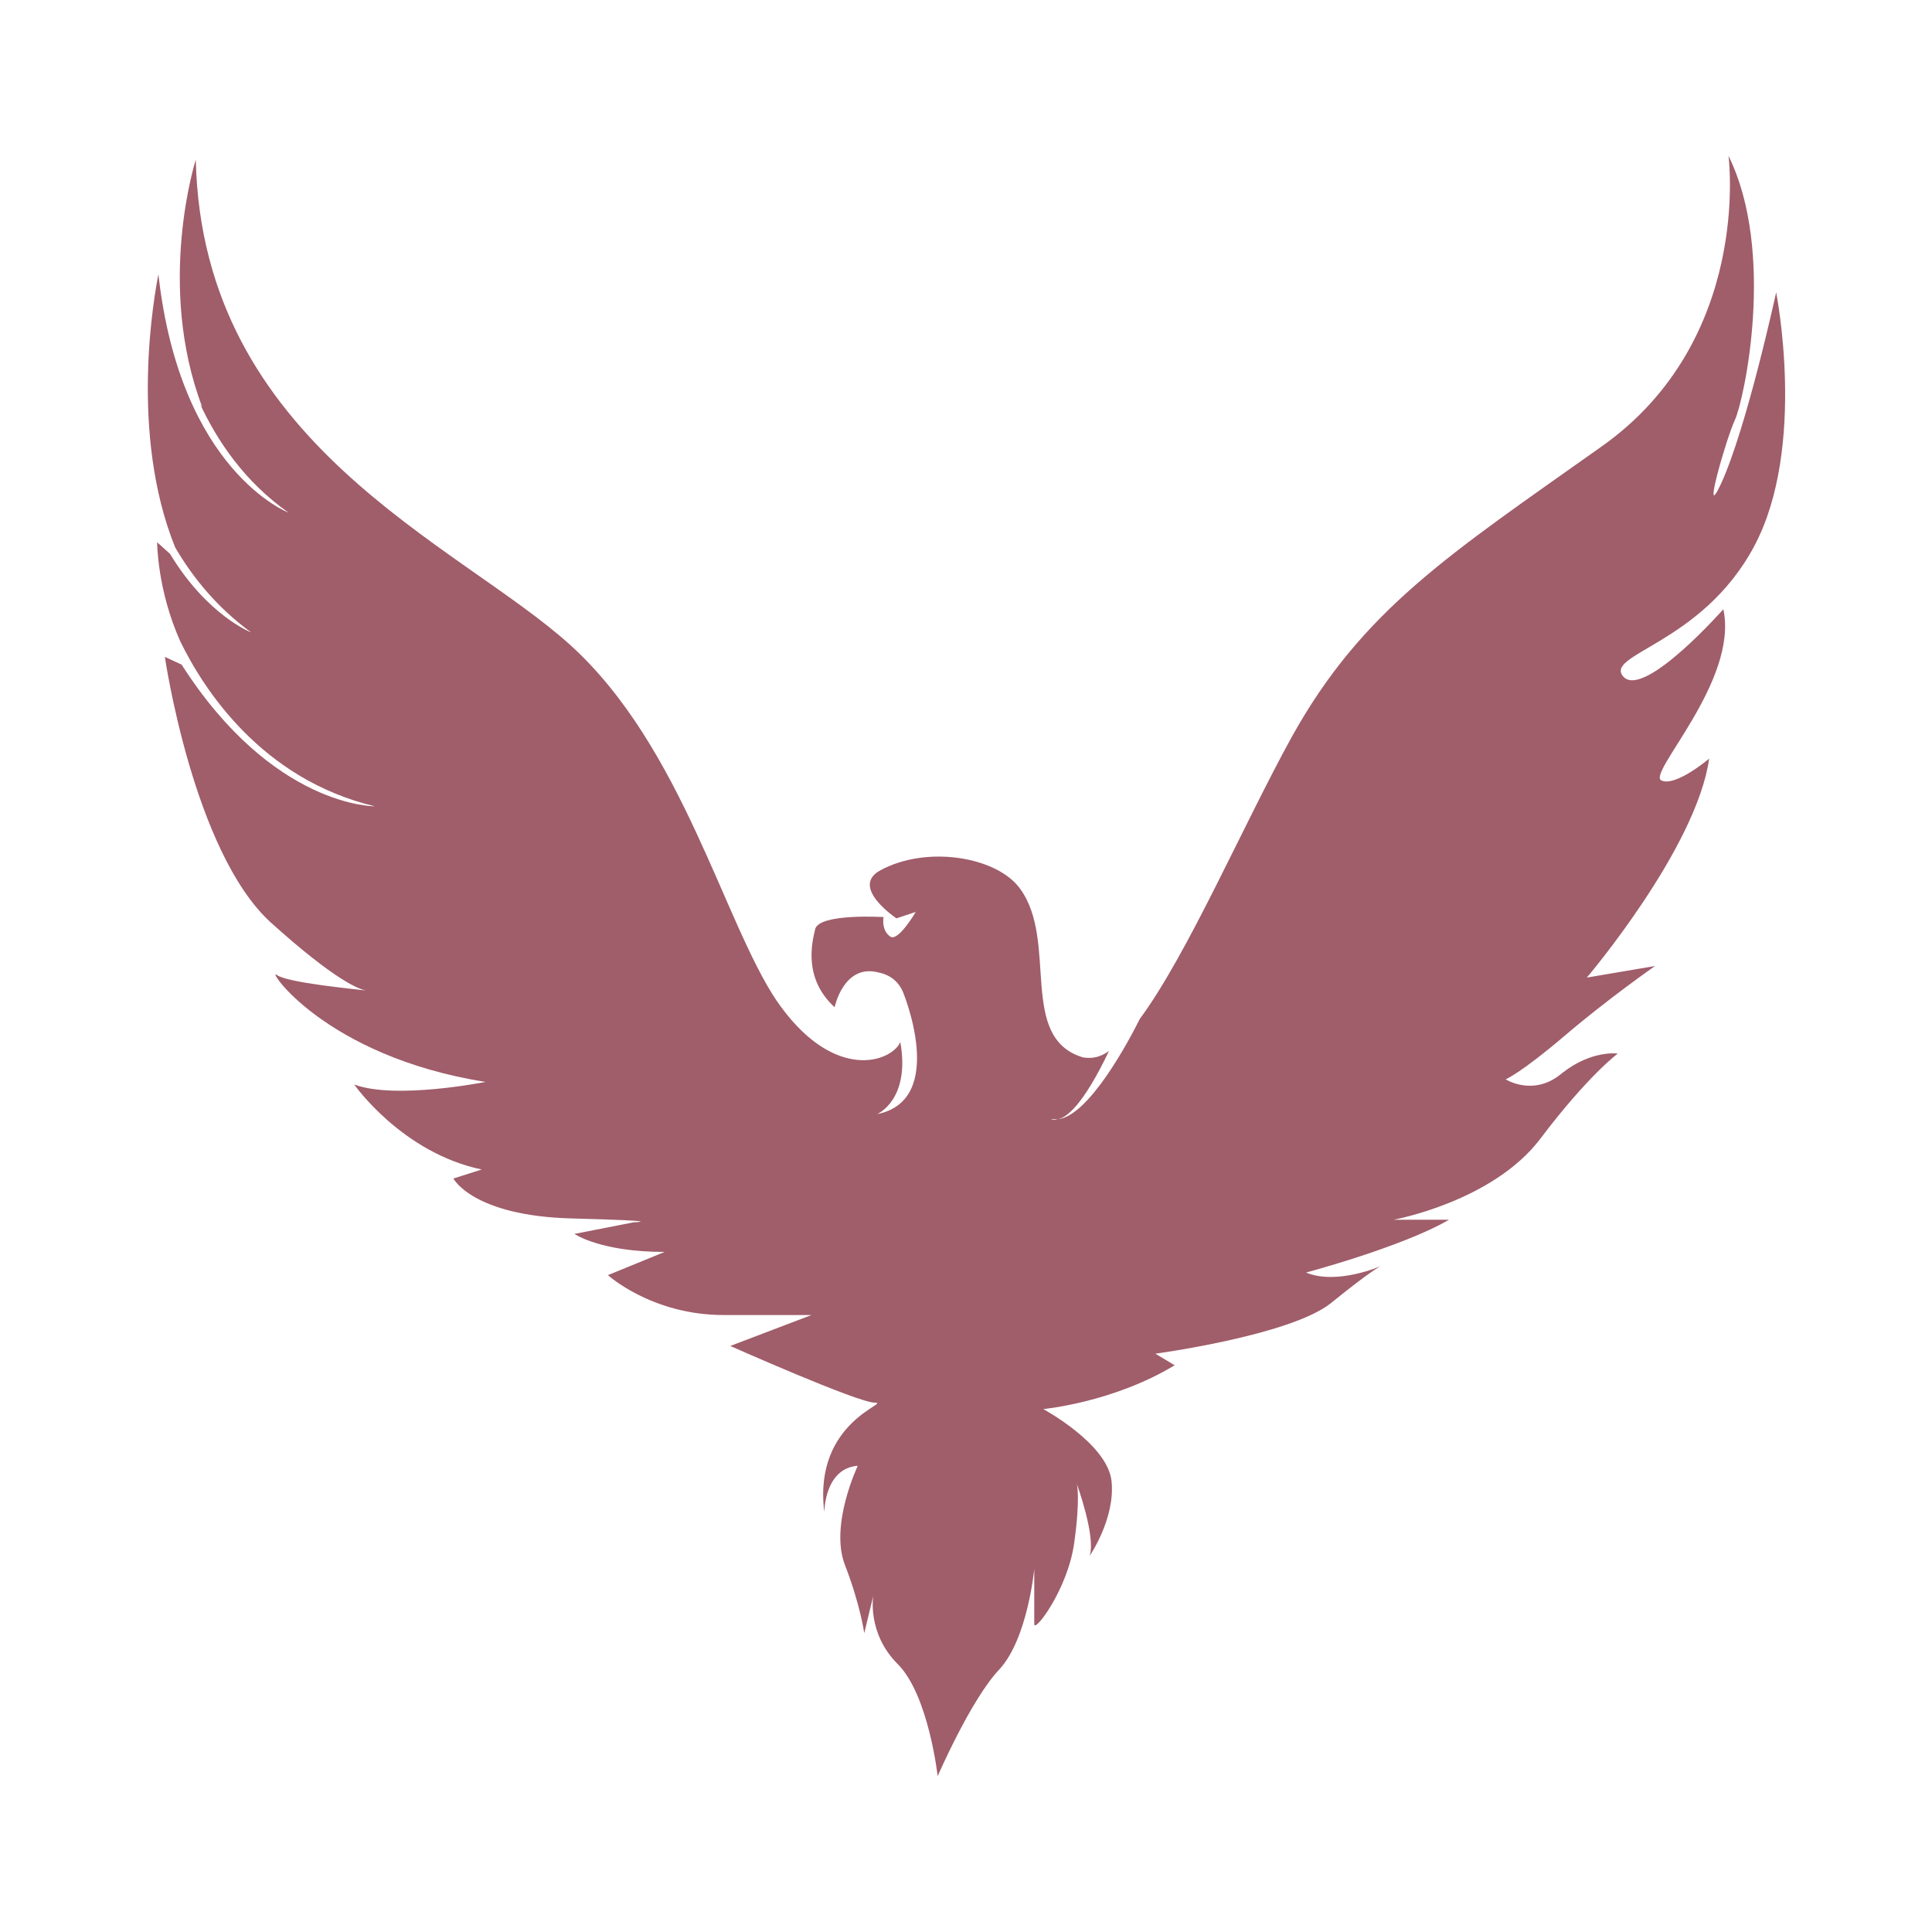 <?xml version="1.0" encoding="utf-8"?>
<!-- Generator: Adobe Illustrator 18.1.0, SVG Export Plug-In . SVG Version: 6.00 Build 0)  -->
<svg version="1.1" id="Layer_1" xmlns="http://www.w3.org/2000/svg" xmlns:xlink="http://www.w3.org/1999/xlink" x="0px" y="0px"
	 viewBox="0 0 150 150" enable-background="new 0 0 150 150" xml:space="preserve">
<g>
	<path opacity="0.93" fill="#9A5260" d="M136.2,42.4c4.1-7.7,1.7-19.7,1.7-19.7s-2.3,10.6-4.3,14.9c-1.5,3.2,0.4-3.5,1.1-5
		c0.7-1.5,3.2-13-0.5-20.5c0,0,1.9,14.3-9.9,22.6c-11.7,8.3-18.5,12.6-24,22.5c-3.8,6.9-8.1,16.9-11.8,21.9c-0.9,1.8-4,7.6-6.4,7.8
		c-0.3,0.1-0.5,0-0.5,0c0.2,0,0.3,0,0.5,0c0.7-0.1,2-1.1,4-5.3c-0.7,0.5-1.3,0.6-2,0.5c-5.1-1.5-1.9-9-4.9-13.1
		c-1.8-2.5-7.3-3.4-10.9-1.4c-2.3,1.3,1.3,3.7,1.3,3.7l1.5-0.5c0,0-1.4,2.4-2,1.9c-0.7-0.5-0.5-1.5-0.5-1.5s-4.9-0.3-5.3,0.9
		c-0.3,1.2-0.9,3.9,1.5,6.1c0,0,0.7-3.4,3.4-2.7c1,0.2,1.6,0.8,1.9,1.5l0,0c0,0,3.5,8.4-2,9.5c0,0,2.6-1.1,1.8-5.6
		c0,0.1-0.1,0.1-0.1,0.2c-1,1.5-5.3,2.7-9.5-3.4C56.2,71.6,53,58,44.3,50.1S15.7,34.5,15.2,12.4c0,0-3.1,9.7,0.5,19.2
		c0,0-0.1-0.1-0.2-0.3c1.4,3,3.5,6.1,6.9,8.5c0,0-8.4-3.2-10.1-18.5c-0.3,1.5-2.3,12.3,1.3,21.2c1.4,2.4,3.3,4.7,5.9,6.6
		c0,0-3.4-1.3-6.3-6.1l-1-0.9c0,0,0,3.7,1.8,7.7c1.8,3.7,6.3,10.7,15.1,12.8c0,0-7.9,0.1-15-11L12.8,51c0,0,2.2,15.1,8.2,20.6
		c5.1,4.6,6.9,5.2,7.4,5.3c-0.8-0.1-6.1-0.6-6.9-1.2C20.6,75,25.1,82,37.7,84c0,0-7,1.4-10.2,0.2c0,0,3.7,5.3,9.9,6.6l-2.2,0.7
		c0,0,1.5,2.9,9.2,3.1c7.7,0.2,4.8,0.3,4.8,0.3l-4.6,0.9c0,0,2,1.4,7,1.4L47.2,99c0,0,3.4,3.1,9,3.1c5.6,0,6.8,0,6.8,0l-6.3,2.4
		c0,0,9.9,4.4,11.2,4.4c1.4,0-4.8,1.4-3.9,8.5c0,0,0-3.4,2.6-3.6c0,0-2.2,4.6-1,7.7c1.2,3.1,1.5,5.3,1.5,5.3l0.7-2.9
		c0,0-0.5,2.9,1.9,5.3c2.4,2.4,3.1,8.7,3.1,8.7s2.6-6,4.8-8.3c2.2-2.4,2.7-7.8,2.7-7.8s0,3.6,0,4.3c0,0.7,2.6-2.7,3.1-6.3
		c0.5-3.6,0.2-4.6,0.2-4.6s1.5,4.1,1,5.6c0,0,2-2.9,1.7-5.8c-0.3-2.9-5.3-5.6-5.3-5.6s5.4-0.5,10.2-3.4l-1.5-0.9
		c0,0,10.4-1.4,13.6-3.9c3.2-2.6,3.9-2.9,3.9-2.9s-3.4,1.5-5.8,0.5c0,0,7.5-2,11.1-4.1h-4.3c0,0,7.7-1.4,11.4-6.3
		c3.7-4.9,6-6.6,6-6.6s-2-0.3-4.3,1.5c-2.2,1.9-4.4,0.5-4.4,0.5s1.2-0.5,4.6-3.4c3.4-2.9,7-5.4,7-5.4l-5.3,0.9c0,0,8.5-10,9.5-17
		c0,0-2.6,2.2-3.7,1.7c-1.2-0.5,6-7.7,4.8-13.3c0,0-6,6.8-7.7,5.3C124.3,50.8,132.1,50.1,136.2,42.4z"/>
</g>
</svg>
